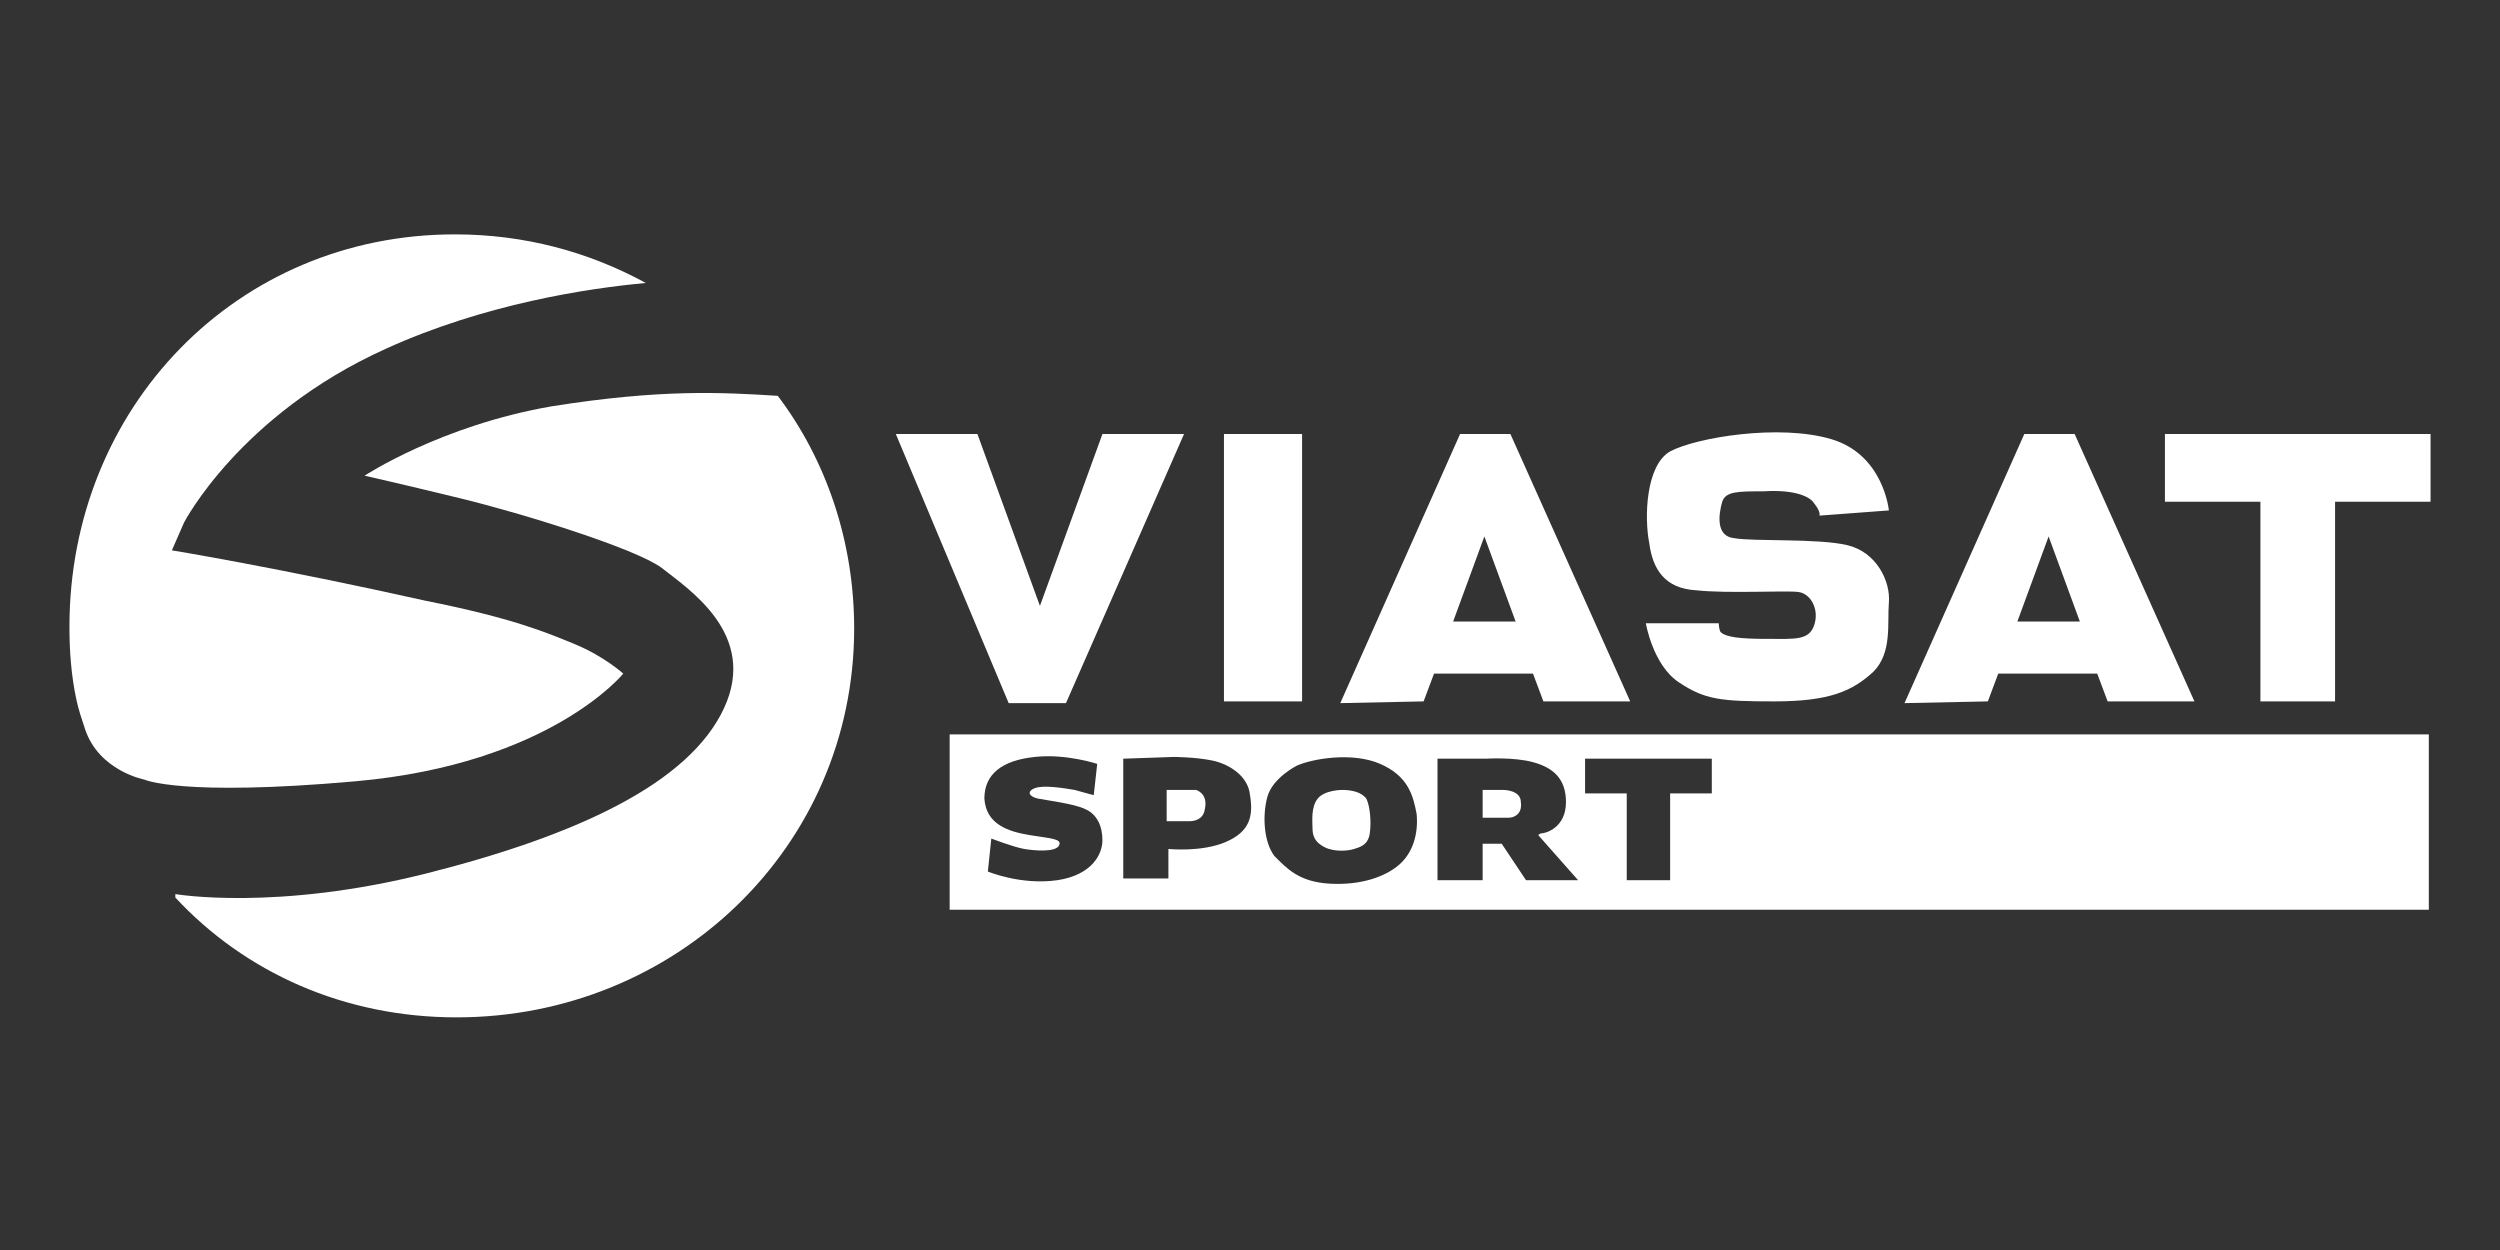 <svg xmlns="http://www.w3.org/2000/svg" viewBox="225.6 384.9 144 72"><rect x="225.6" y="384.9" width="144" height="72" fill="#333333" stroke="none"/><g fill="#FFF"><path d="M327.2 413.2c1.5-.1 2.6.2 2.9.7.4.5.3.7.3.7l4-.3s-.3-3.2-3.3-4.1-7.8-.1-9.3.7c-1.4.8-1.5 3.8-1.2 5.3.2 1.5.9 2.6 2.7 2.7 1.8.2 5.2 0 5.9.1.7.1 1.2 1 .9 1.9-.3.9-1.1.8-2.7.8s-2.4-.1-2.7-.4c-.1-.2-.1-.5-.1-.5h-4.2s.4 2.4 1.9 3.4 2.4 1.1 5.5 1.1c3.2 0 4.5-.6 5.7-1.7 1.1-1.1.8-2.8.9-4 .1-1.2-.7-2.9-2.4-3.3-1.7-.4-5.4-.2-6.5-.4-1.1-.1-.9-1.4-.7-2.1.2-.6.9-.6 2.4-.6zM296.1 409.9h4.5v15.4h-4.5zM285.5 419.8l-3.6-9.9h-4.7l6.5 15.5h3.3l6.8-15.5h-4.7zM350.3 409.9v3.9h5.5v11.5h4.3v-11.5h5.5v-3.9zM345.1 409.9h-2.9l-6.9 15.5 4.8-.1.6-1.6h5.7l.6 1.6h5l-6.9-15.4zm-3.3 10.8l1.8-4.9 1.8 4.9h-3.6zM312.6 409.9h-2.9l-6.9 15.5 4.8-.1.6-1.6h5.7l.6 1.6h5l-6.9-15.4zm-3.3 10.8l1.8-4.9 1.8 4.9h-3.6z"/><g><path d="M302.9 430.4s-1 0-1.4.5-.3 1.3-.3 1.7c0 .4.1.8.7 1.1s1.4.2 1.7.1c.3-.1.8-.2.9-.9.1-.7 0-1.6-.2-2-.3-.4-.9-.5-1.4-.5zM312.2 430.4H311v1.6h1.5c.3 0 .8-.2.7-.9 0-.7-1-.7-1-.7zM294.5 430.4h-1.7v1.8h1.2s.9.1 1-.7c.2-.9-.5-1.1-.5-1.1z"/><path d="M280.3 427.2v10.1h85.2v-10.1h-85.2zm6.2 8.4c-2.1.3-4-.5-4-.5l.2-1.9s1.3.5 1.9.6c.6.1 1.8.2 2-.2s-.5-.4-1.7-.6c-1.2-.2-2.5-.6-2.6-2.1 0-1.4 1-2.2 2.9-2.4 1.8-.2 3.6.4 3.6.4l-.2 1.8s-.4-.1-1.1-.3c-.6-.1-1.8-.3-2.3-.1s-.3.5.2.6c.5.1 2.1.3 2.7.6.7.3 1 1 1 1.8s-.6 2-2.6 2.3zm9.7-2.2c-1.4.6-3.3.4-3.3.4v1.7h-2.6v-6.9l2.9-.1s1.2 0 2.2.2c1 .2 2.1.9 2.2 2 .2 1.2 0 2.1-1.4 2.7zm10 1.3c-.8.7-2.2 1.2-4 1.1-1.8-.1-2.5-.9-3.2-1.6-.6-.8-.7-2.3-.4-3.4s1.7-1.8 1.7-1.8c.9-.4 3.2-.8 4.8-.1 1.6.7 1.9 1.8 2.1 2.9.1 1.1-.2 2.2-1 2.9zm7.3.9l-1.4-2.1H311v2.1h-2.6v-7h2.8s1.6-.1 2.7.2c1.1.3 1.9.9 1.9 2.3 0 1.5-1.2 1.8-1.4 1.8-.1 0-.2.1-.2.1l2.3 2.6h-3zm10.7-5h-2.4v5h-2.5v-5h-2.4v-2h7.3v2z"/></g><g><path d="M230.5 426.9c.8 2.4 3.4 2.9 3.4 2.9s2.1 1 12.2.1c11.2-1 15.4-6.2 15.4-6.2s-1.1-1-2.8-1.7c-1.7-.7-3.6-1.5-8.6-2.5-8.5-1.9-14.6-2.9-14.6-2.9l.7-1.6s3.2-6.2 11.6-10c5.7-2.6 11.7-3.5 15-3.8-3.3-1.8-7-2.8-11-2.8-12.6 0-22.2 10-22.2 22.6 0 1.4.1 2.8.4 4.2.1.5.3 1.1.5 1.7z"/><path d="M257.4 408.3c-6.4 1.1-10.8 4-10.8 4s1.8.4 5.5 1.3 10.1 2.9 11.6 4c1.5 1.2 5.6 3.8 3.6 8.1s-8.4 7.3-17.1 9.5-14.5 1.2-14.5 1.2v.2c4 4.3 9.7 6.9 16.2 6.9 12.6 0 22.9-9.8 22.9-22.4 0-5-1.6-9.7-4.4-13.4-3.2-.2-6.7-.4-13 .6z"/></g></g></svg>